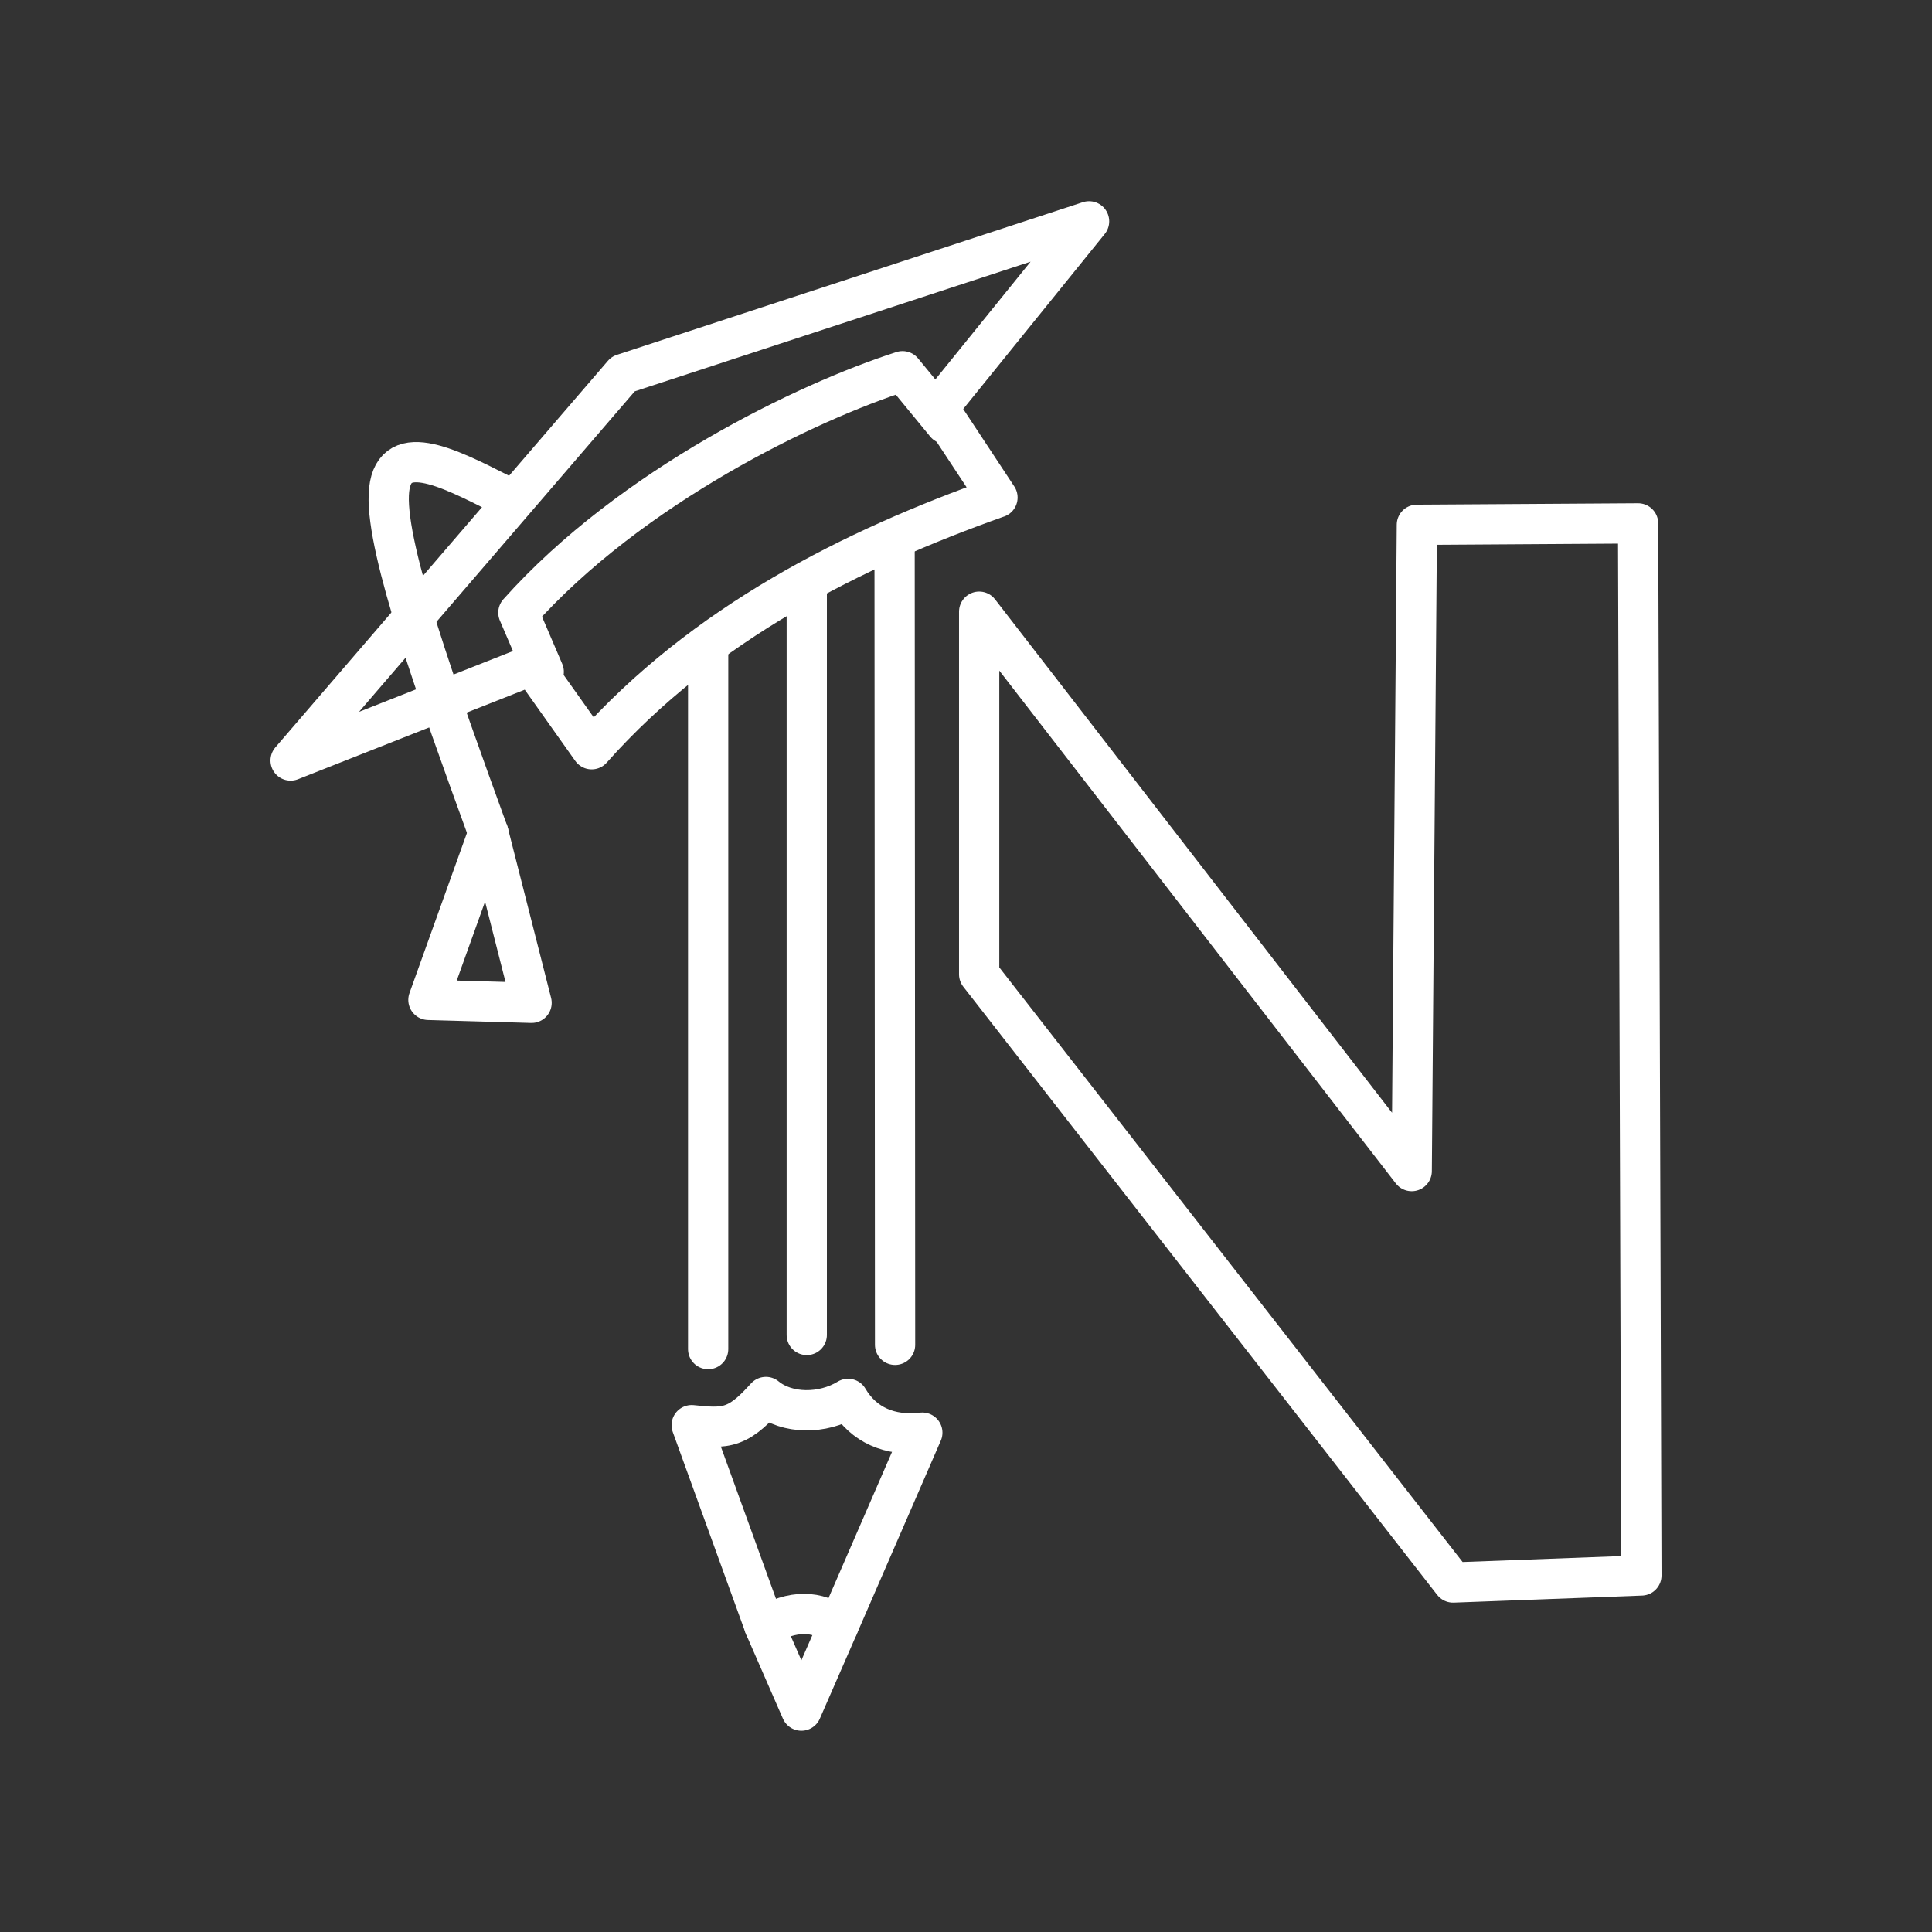 <?xml version="1.0" encoding="UTF-8"?><svg id="a" xmlns="http://www.w3.org/2000/svg" viewBox="0 0 48 48"><rect x="0" y="0" width="48" height="48" fill="#333333" stroke="none"/><defs><style>.c{fill:none;stroke:#fff;stroke-linecap:round;stroke-linejoin:round;}</style></defs><path class="c" d="m24.327,24.206v-9.009l10.747,13.898.128-16.057,5.496-.035.082,26.139-4.679.175-11.774-15.111Z"/><path class="c" d="m24.782,12.361l-1.47-2.229,3.746-4.633-11.576,3.792-8.262,9.604,5.998-2.369,1.482,2.089c2.789-3.139,6.5-4.983,10.082-6.255Z"/><path class="c" d="m13.509,16.691l-.63-1.47c2.801-3.139,7.176-5.239,9.545-5.998l1.074,1.307"/><path class="c" d="m17.594,16.084v17.434"/><path class="c" d="m20.044,14.625v18.542"/><path class="c" d="m22.226,13.54l.012,19.872"/><path class="c" d="m22.915,35.595c-.805.093-1.459-.187-1.844-.84-.63.385-1.517.385-2.042-.047-.257.28-.513.548-.829.665-.303.117-.665.07-1.015.035l1.809,4.994c.7-.405,1.311-.405,1.832,0l2.089-4.808Z"/><path class="c" d="m20.826,40.402l-.916,2.098-.916-2.098"/><path class="c" d="m12.471,12.291c-1.377-.7-2.754-1.4-2.812,0-.058,1.4,1.202,4.901,2.474,8.402"/><path class="c" d="m10.644,24.842l1.489-4.149,1.074,4.222-2.563-.073Z"/></svg>